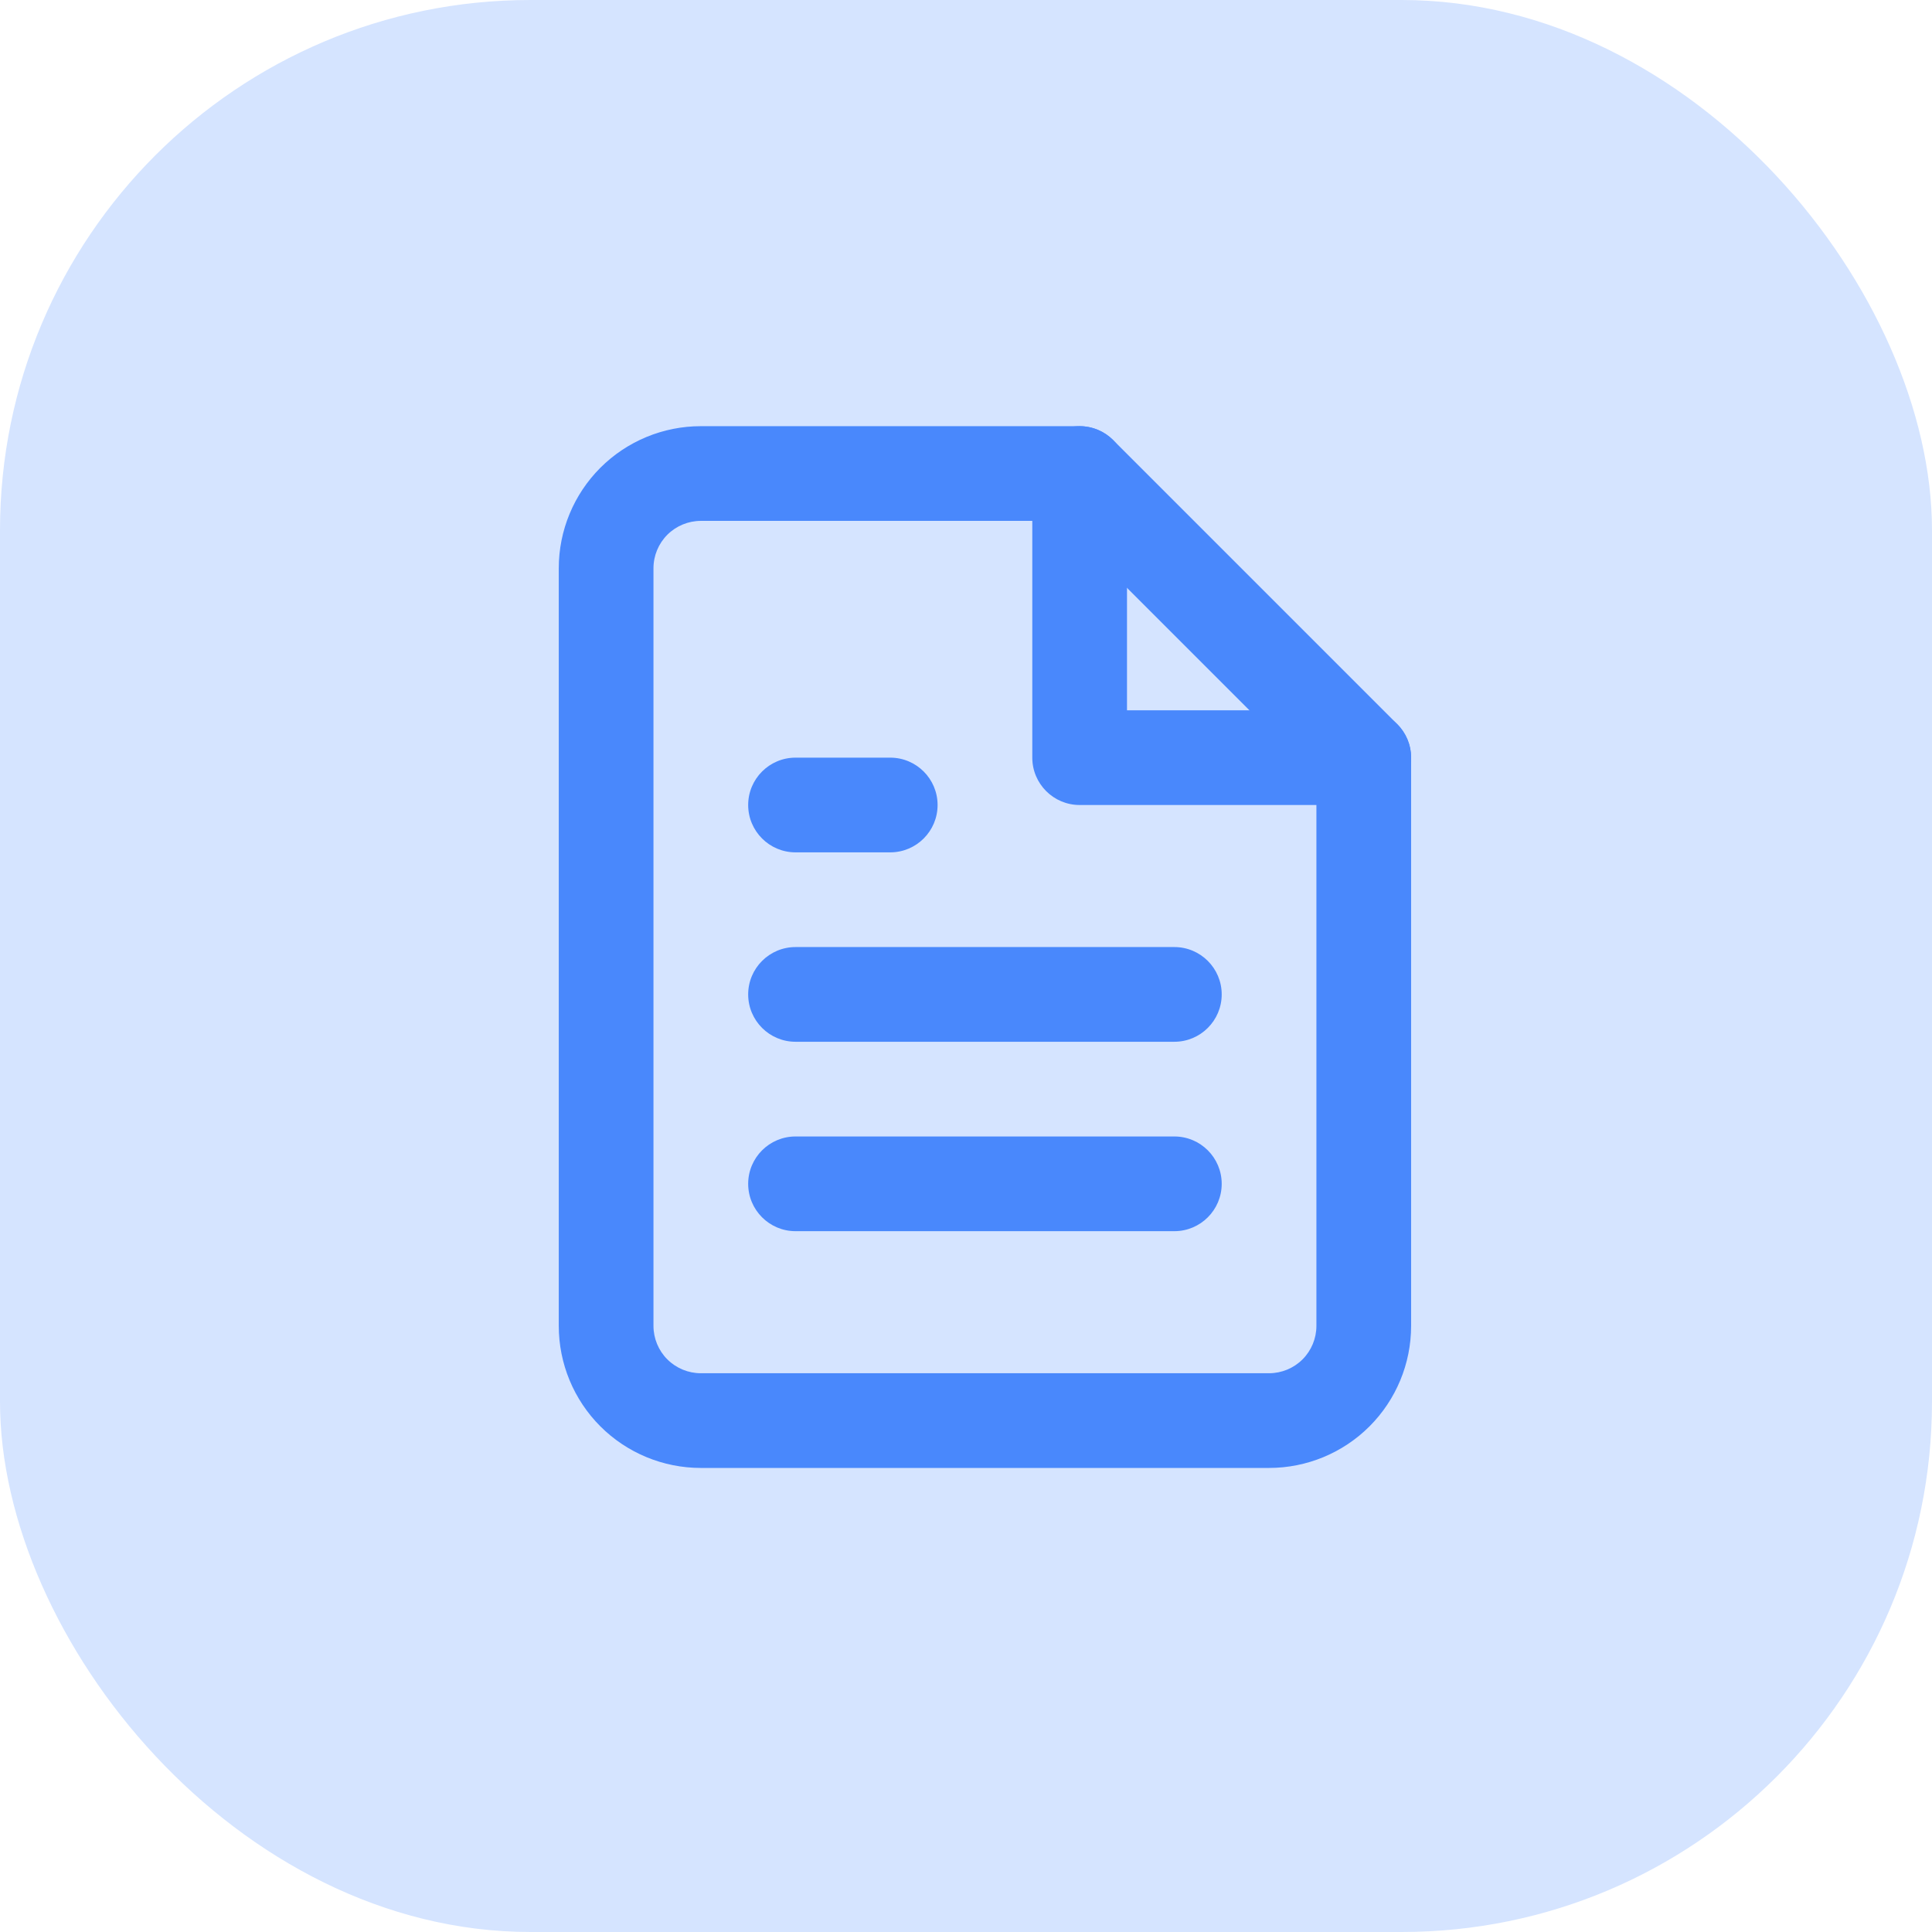 <svg width="51" height="51" viewBox="0 0 51 51" fill="none" xmlns="http://www.w3.org/2000/svg">
<rect width="51" height="51" rx="14" fill="#D5E4FF"/>
<path fill-rule="evenodd" clip-rule="evenodd" d="M15.848 12.348C16.552 11.645 17.505 11.25 18.5 11.25H28.5C28.831 11.25 29.149 11.382 29.384 11.616L36.884 19.116C37.118 19.351 37.25 19.669 37.25 20V35C37.25 35.995 36.855 36.948 36.152 37.652C35.448 38.355 34.495 38.75 33.5 38.75H18.5C17.505 38.75 16.552 38.355 15.848 37.652C15.145 36.948 14.75 35.995 14.75 35V15C14.75 14.005 15.145 13.052 15.848 12.348ZM18.5 13.75C18.169 13.75 17.851 13.882 17.616 14.116C17.382 14.351 17.25 14.668 17.25 15V35C17.25 35.331 17.382 35.65 17.616 35.884C17.851 36.118 18.169 36.25 18.5 36.25H33.5C33.831 36.25 34.15 36.118 34.384 35.884C34.618 35.65 34.75 35.331 34.75 35V20.518L27.982 13.75H18.5Z" fill="#4988FC"/>
<path fill-rule="evenodd" clip-rule="evenodd" d="M28.5 11.25C29.19 11.25 29.75 11.81 29.75 12.5V18.75H36C36.69 18.75 37.25 19.31 37.25 20C37.25 20.69 36.69 21.25 36 21.25H28.5C27.81 21.25 27.25 20.69 27.25 20V12.5C27.25 11.81 27.81 11.25 28.5 11.25Z" fill="#4988FC"/>
<path fill-rule="evenodd" clip-rule="evenodd" d="M19.75 26.25C19.75 25.56 20.31 25 21 25H31C31.69 25 32.25 25.56 32.25 26.25C32.25 26.94 31.69 27.5 31 27.5H21C20.31 27.5 19.75 26.94 19.75 26.25Z" fill="#4988FC"/>
<path fill-rule="evenodd" clip-rule="evenodd" d="M19.75 31.25C19.75 30.56 20.31 30 21 30H31C31.69 30 32.25 30.56 32.25 31.25C32.25 31.94 31.69 32.5 31 32.5H21C20.31 32.5 19.75 31.94 19.75 31.25Z" fill="#4988FC"/>
<path fill-rule="evenodd" clip-rule="evenodd" d="M19.75 21.25C19.75 20.56 20.31 20 21 20H23.5C24.19 20 24.75 20.56 24.75 21.25C24.75 21.94 24.19 22.5 23.5 22.5H21C20.31 22.5 19.75 21.94 19.75 21.25Z" fill="#4988FC"/>
</svg>
